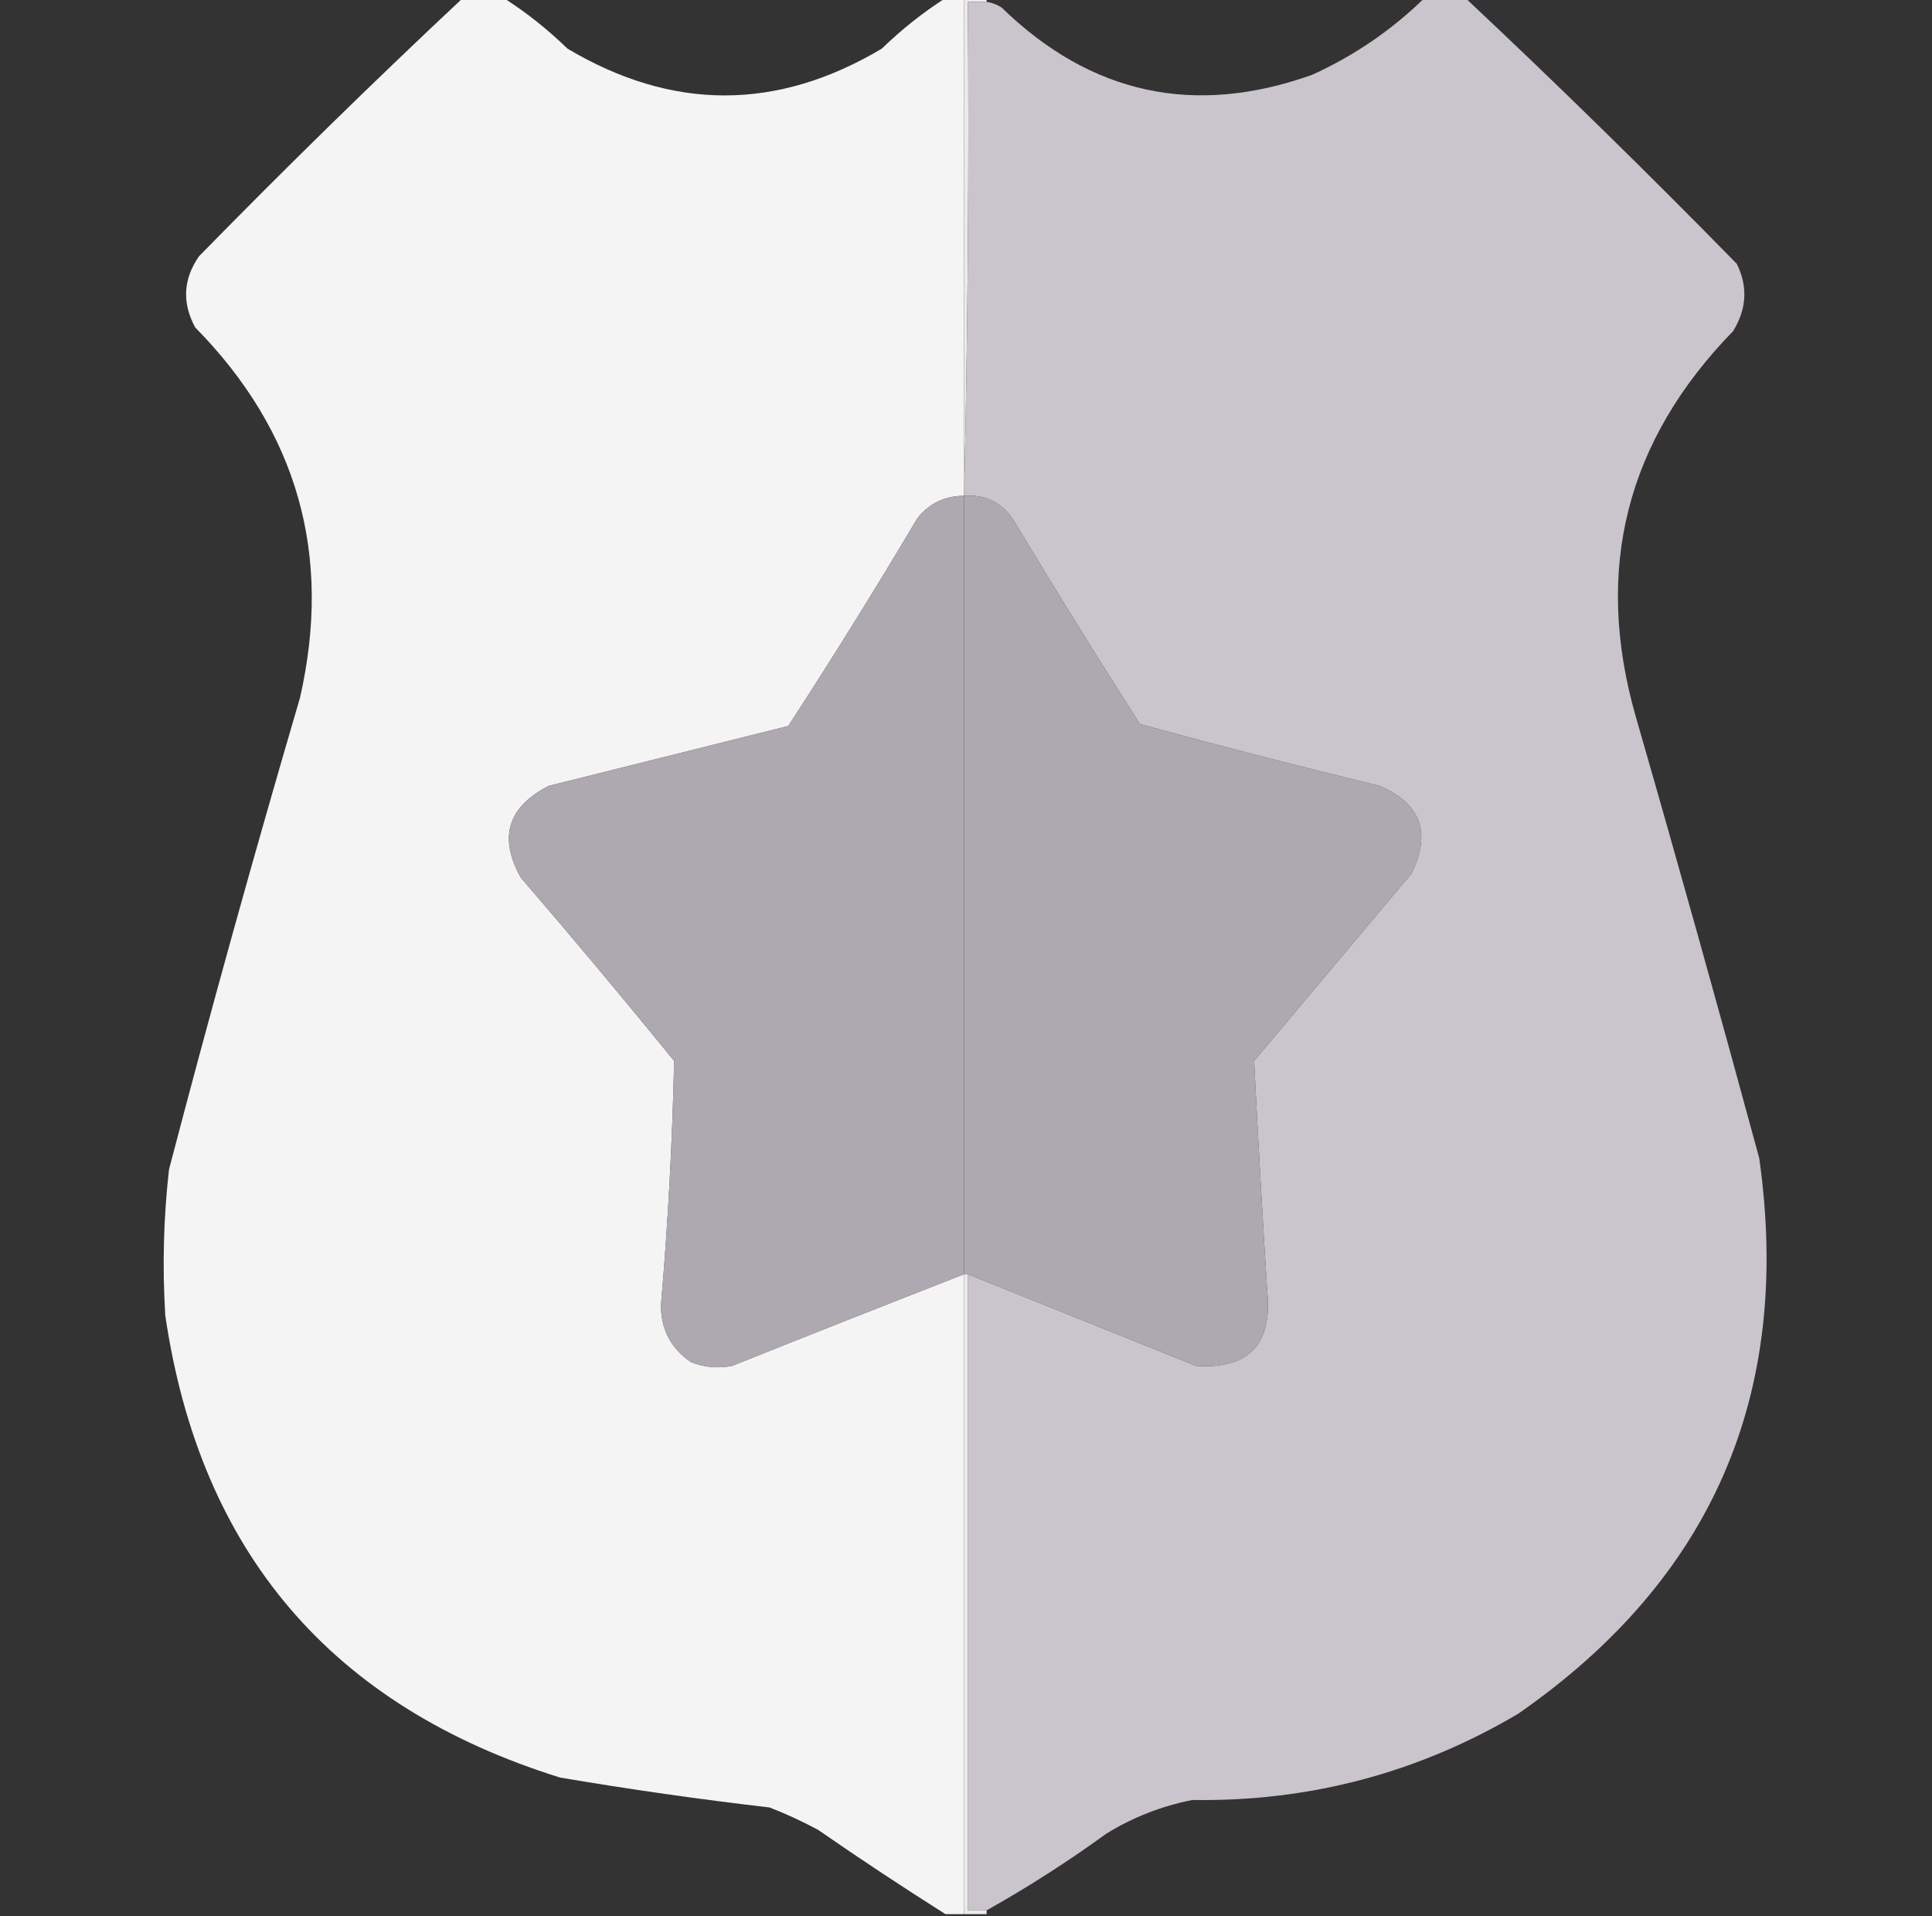 <svg xmlns="http://www.w3.org/2000/svg" width="119" height="118" viewBox="0 0 119 118" fill="none">
  <rect x="0" y="0" width="119" height="118" fill="#333333" stroke="none"/>
  <g clip-path="url(#clip0_1259_14679)">
    <path opacity="0.993" fill-rule="evenodd" clip-rule="evenodd" d="M28.502 -0.115C29.347 -0.115 30.192 -0.115 31.037 -0.115C32.432 0.778 33.738 1.815 34.955 2.996C41.408 6.837 47.861 6.837 54.314 2.996C55.531 1.815 56.837 0.778 58.232 -0.115C58.616 -0.115 59 -0.115 59.385 -0.115C59.385 10.025 59.385 20.166 59.385 30.307C59.385 30.383 59.385 30.46 59.385 30.537C58.205 30.532 57.244 30.992 56.504 31.92C53.94 36.242 51.29 40.505 48.553 44.711C43.636 45.94 38.719 47.169 33.803 48.398C31.272 49.689 30.696 51.571 32.074 54.045C35.279 57.767 38.428 61.531 41.523 65.338C41.415 70.336 41.146 75.329 40.717 80.318C40.687 81.833 41.301 83.024 42.56 83.891C43.384 84.214 44.229 84.291 45.096 84.121C49.855 82.215 54.618 80.333 59.385 78.475C59.385 91.611 59.385 104.748 59.385 117.885C59 117.885 58.616 117.885 58.232 117.885C55.596 116.219 52.984 114.49 50.396 112.699C49.425 112.175 48.426 111.714 47.4 111.316C43.084 110.816 38.782 110.201 34.494 109.473C20.423 105.081 12.318 95.594 10.18 81.01C9.995 78.007 10.072 75.01 10.41 72.022C12.955 62.303 15.644 52.624 18.476 42.982C20.484 34.181 18.333 26.575 12.023 20.166C11.205 18.651 11.282 17.192 12.254 15.787C17.575 10.35 22.991 5.049 28.502 -0.115Z" fill="#F5F5F5"/>
    <path fill-rule="evenodd" clip-rule="evenodd" d="M59.385 -0.115C59.846 -0.115 60.307 -0.115 60.768 -0.115C60.768 -0.038 60.768 0.038 60.768 0.115C60.383 0.115 59.999 0.115 59.615 0.115C59.692 10.218 59.615 20.282 59.385 30.307C59.385 20.166 59.385 10.025 59.385 -0.115Z" fill="#EBEBEB"/>
    <path fill-rule="evenodd" clip-rule="evenodd" d="M87.732 -0.115C88.578 -0.115 89.422 -0.115 90.268 -0.115C95.926 5.197 101.496 10.651 106.977 16.248C107.667 17.651 107.59 19.033 106.746 20.396C100.158 27.16 98.16 35.073 100.754 44.135C103.361 53.18 105.896 62.246 108.359 71.33C110.413 85.85 105.458 97.258 93.494 105.555C87.322 109.199 80.638 110.966 73.443 110.855C71.546 111.228 69.78 111.92 68.143 112.93C65.769 114.653 63.311 116.228 60.768 117.654C60.383 117.654 59.999 117.654 59.615 117.654C59.615 104.594 59.615 91.535 59.615 78.475C64.296 80.354 68.983 82.236 73.674 84.121C76.921 84.33 78.381 82.793 78.053 79.512C77.751 74.783 77.483 70.058 77.246 65.338C80.473 61.497 83.699 57.656 86.926 53.815C88.18 51.295 87.527 49.49 84.967 48.398C80.028 47.202 75.111 45.934 70.217 44.596C67.585 40.486 65.012 36.337 62.496 32.15C61.783 30.979 60.746 30.441 59.385 30.537C59.385 30.46 59.385 30.383 59.385 30.307C59.615 20.282 59.692 10.218 59.615 0.115C59.999 0.115 60.383 0.115 60.768 0.115C61.095 0.163 61.403 0.279 61.69 0.461C67.185 5.81 73.562 7.193 80.818 4.609C83.417 3.426 85.722 1.851 87.732 -0.115Z" fill="#CAC5CD"/>
    <path fill-rule="evenodd" clip-rule="evenodd" d="M59.385 30.537C59.385 46.516 59.385 62.496 59.385 78.475C54.618 80.333 49.855 82.215 45.096 84.121C44.229 84.291 43.384 84.215 42.561 83.891C41.302 83.024 40.687 81.833 40.717 80.318C41.146 75.329 41.415 70.336 41.523 65.338C38.429 61.531 35.279 57.767 32.074 54.045C30.697 51.571 31.273 49.689 33.803 48.398C38.719 47.169 43.636 45.94 48.553 44.711C51.29 40.505 53.94 36.242 56.504 31.92C57.245 30.993 58.205 30.532 59.385 30.537Z" fill="#AEA9B1"/>
    <path fill-rule="evenodd" clip-rule="evenodd" d="M59.385 30.537C60.746 30.441 61.783 30.979 62.496 32.151C65.012 36.338 67.585 40.486 70.217 44.596C75.111 45.935 80.028 47.202 84.967 48.399C87.527 49.49 88.18 51.295 86.926 53.815C83.699 57.656 80.473 61.497 77.246 65.338C77.483 70.059 77.751 74.783 78.053 79.512C78.381 82.794 76.921 84.33 73.674 84.121C68.983 82.236 64.296 80.354 59.615 78.475C59.538 78.475 59.462 78.475 59.385 78.475C59.385 62.496 59.385 46.516 59.385 30.537Z" fill="#AEA9B1"/>
    <path fill-rule="evenodd" clip-rule="evenodd" d="M59.385 78.475C59.462 78.475 59.538 78.475 59.615 78.475C59.615 91.535 59.615 104.594 59.615 117.654C59.999 117.654 60.383 117.654 60.768 117.654C60.768 117.731 60.768 117.808 60.768 117.885C60.307 117.885 59.846 117.885 59.385 117.885C59.385 104.748 59.385 91.611 59.385 78.475Z" fill="#EBEBEB"/>
  </g>
  <defs>
    <clipPath id="clip0_1259_14679">
      <rect width="118" height="118" fill="white" transform="translate(0.5)"/>
    </clipPath>
  </defs>
</svg>